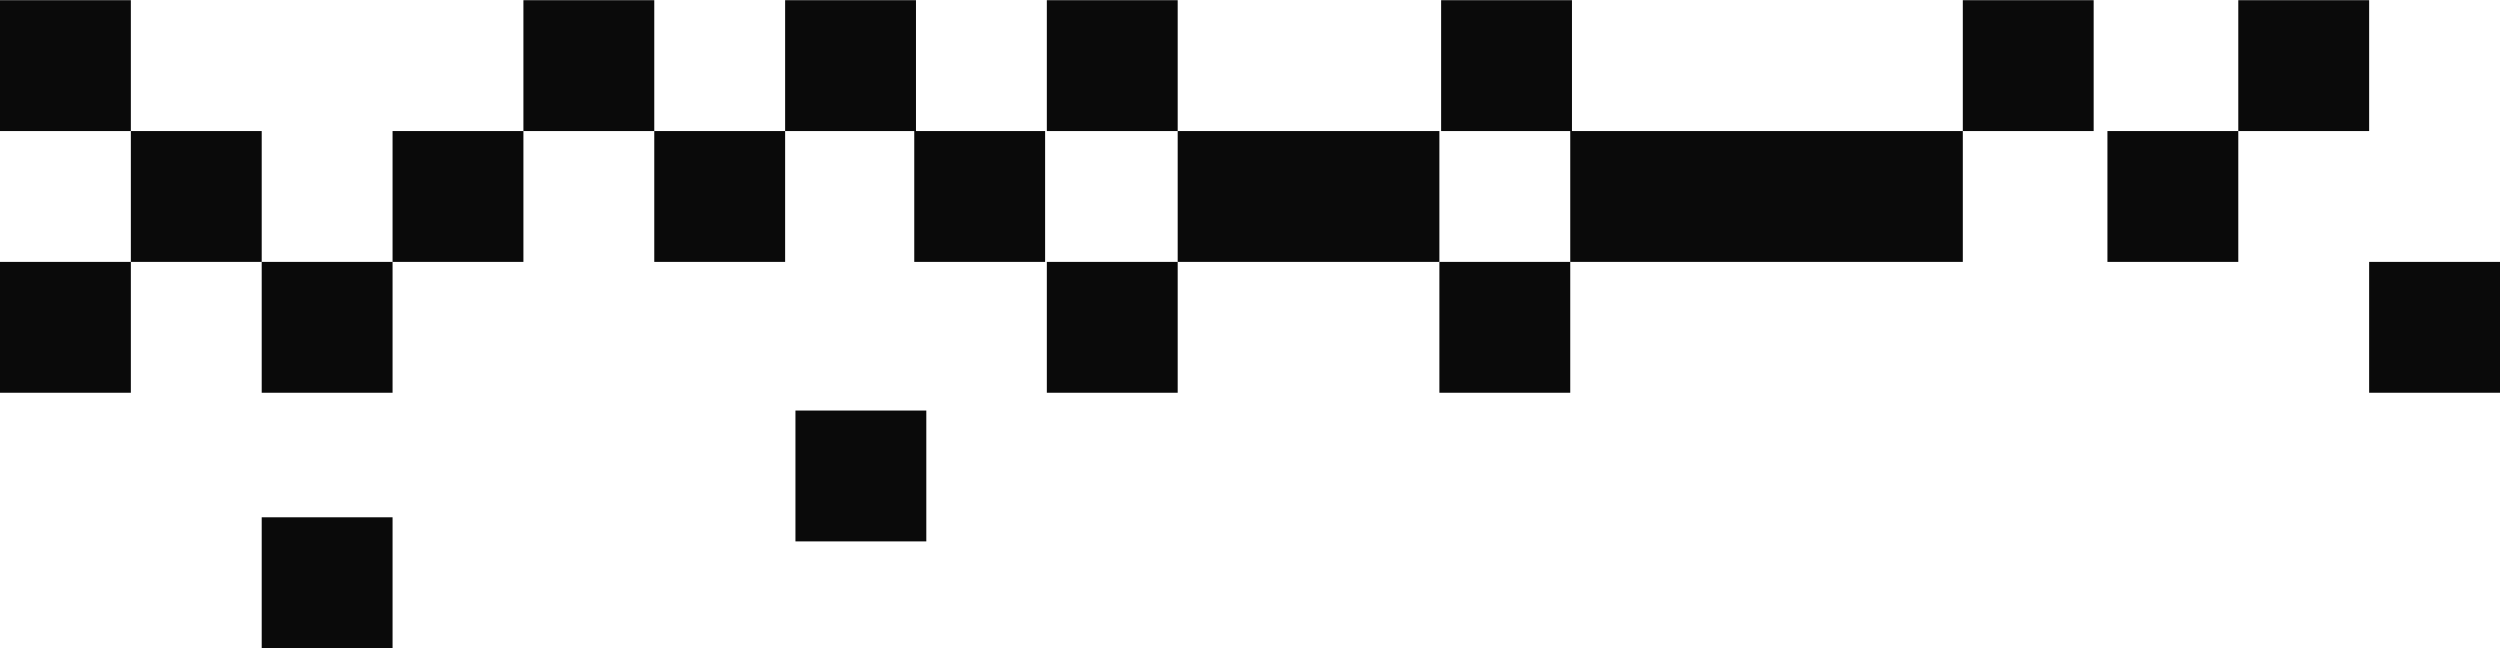 <svg width="1920" height="498" viewBox="0 0 1920 498" fill="none" xmlns="http://www.w3.org/2000/svg">
<path fill-rule="evenodd" clip-rule="evenodd" d="M100.496 0.147L0 0.147L1.75713e-05 100.643L100.496 100.643L100.496 201.137L0 201.137L1.75713e-05 301.633L100.496 301.633L100.496 201.138L200.991 201.138L200.991 100.642L100.496 100.642L100.496 0.147ZM502.479 0.148L401.983 0.148L401.983 100.642L301.488 100.642L301.488 201.137L200.992 201.137L200.992 301.633L301.488 301.633L301.488 201.138L401.983 201.138L401.983 100.644L502.479 100.644L502.479 0.148ZM1106.78 0.148L1207.27 0.148V100.642L1306.45 100.642H1406.94V201.138H1306.45L1205.95 201.138L1205.95 301.633L1105.45 301.633V201.137L1205.95 201.137L1205.95 100.644L1106.78 100.644V0.148ZM1607.93 0.148L1507.44 0.148L1507.44 100.642L1406.94 100.642V201.138L1507.44 201.138L1507.44 100.644L1607.93 100.644V0.148ZM1719.01 0.148L1819.5 0.148V100.644L1719.01 100.644L1719.01 201.138L1618.51 201.138V100.642L1719.01 100.642L1719.01 0.148ZM1920 201.137L1819.5 201.137V301.633L1920 301.633V201.137ZM502.48 100.642L602.975 100.642L602.975 0.148L703.471 0.148V100.642L802.644 100.642V201.138L702.149 201.138V100.644L602.975 100.644L602.975 201.138L502.48 201.138L502.48 100.642ZM904.463 0.148L803.967 0.148V100.644L904.463 100.644V201.137L803.967 201.137V301.633L904.463 301.633L904.463 201.138L1004.96 201.138H1105.45V100.642H1004.96L904.463 100.642L904.463 0.148ZM610.909 315.295L711.405 315.295V415.791L610.909 415.791V315.295ZM301.488 397.28L200.992 397.28L200.992 497.775L301.488 497.775L301.488 397.28Z" fill="#0A0A0A"/>
</svg>

